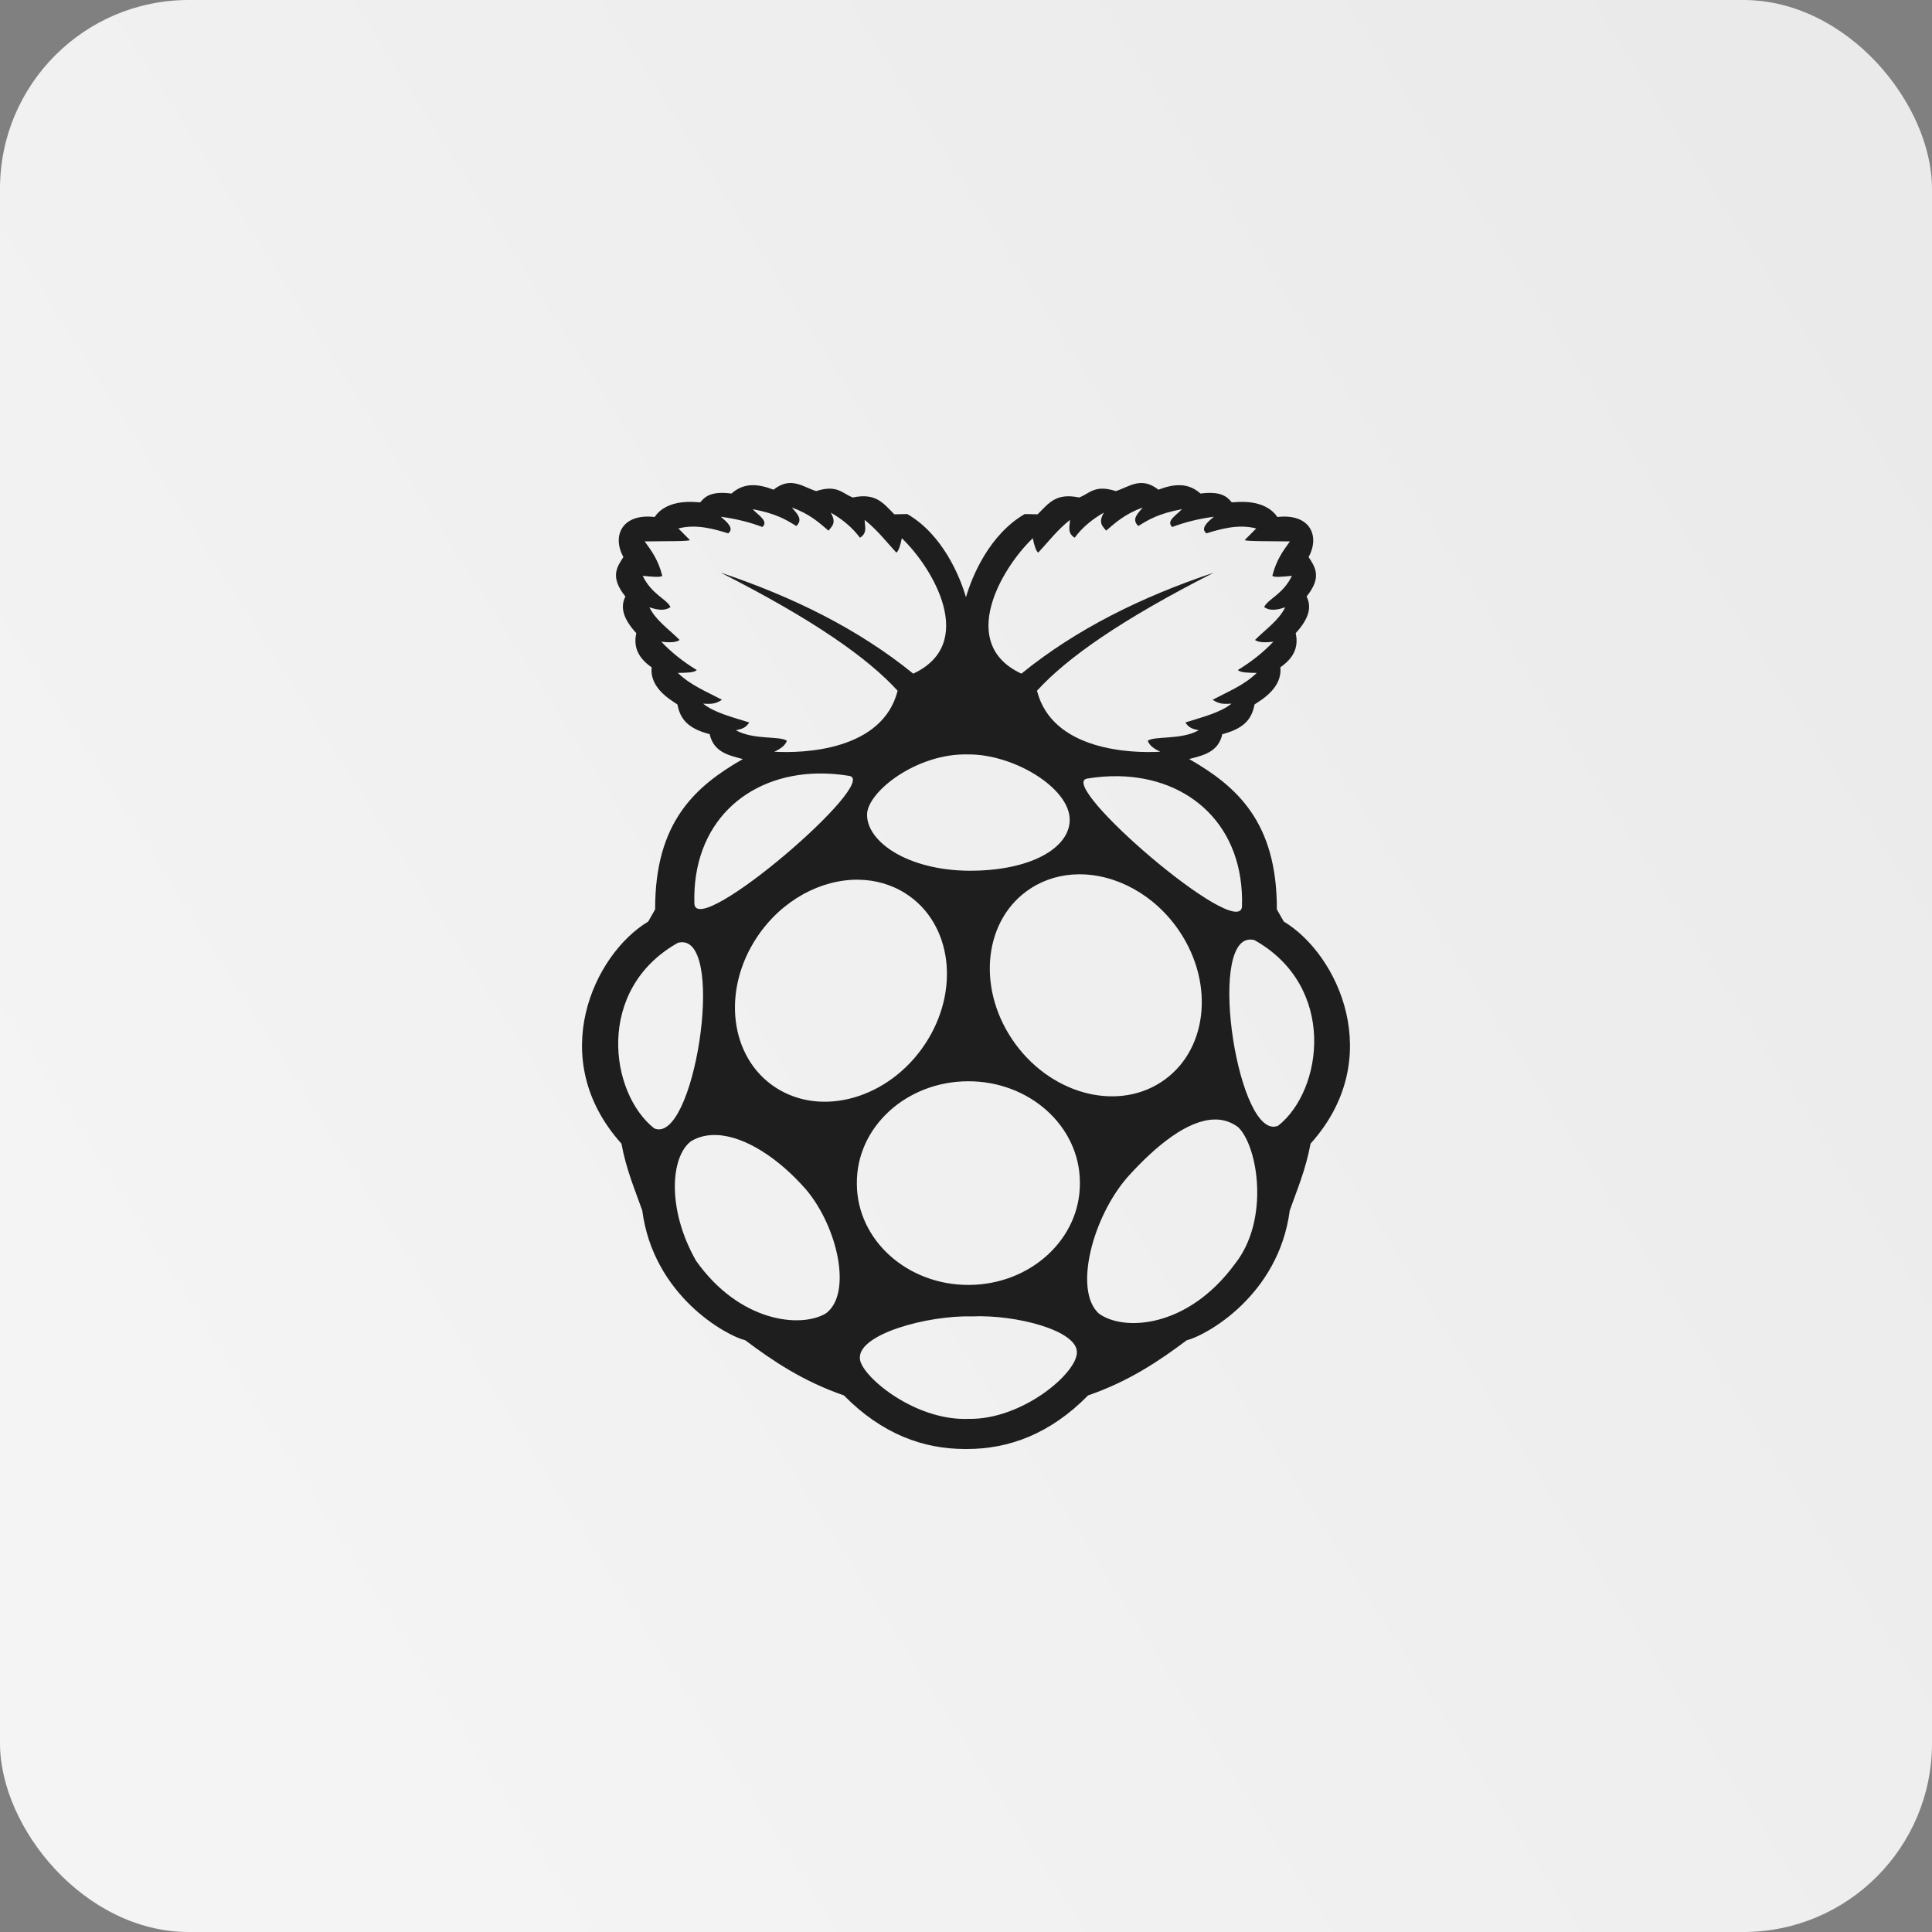 <svg width="512" height="512" viewBox="0 0 512 512" fill="none" xmlns="http://www.w3.org/2000/svg">
<rect x="0" y="0" width="512" height="512" fill="#808080" stroke="none"/>
<rect width="512" height="512" rx="50" fill="url(#paint0_linear_163_332)"/>
<g clip-path="url(#clip0_163_332)">
<path d="M209.326 128.002C208.012 128.042 206.6 128.522 204.996 129.77C201.062 128.274 197.254 127.754 193.844 130.796C188.578 130.122 186.864 131.514 185.568 133.134C184.414 133.11 176.92 131.96 173.482 137.012C164.848 136.004 162.116 142.018 165.208 147.622C163.446 150.312 161.618 152.966 165.742 158.092C164.282 160.95 165.188 164.044 168.626 167.796C167.718 171.808 169.502 174.642 172.7 176.85C172.1 182.342 177.812 185.536 179.516 186.672C180.172 189.872 181.542 192.894 188.068 194.562C189.142 199.336 193.064 200.16 196.86 201.16C184.31 208.348 173.544 217.8 173.62 241L171.78 244.228C157.39 252.848 144.44 280.552 164.686 303.072C166.01 310.122 168.228 315.184 170.204 320.788C173.158 343.37 192.434 353.942 197.516 355.194C204.97 360.784 212.906 366.084 223.644 369.8C233.764 380.084 244.732 384.004 255.758 384H256.242C267.27 384.006 278.236 380.084 288.356 369.8C299.096 366.086 307.03 360.784 314.48 355.194C319.564 353.942 338.844 343.374 341.798 320.788C343.772 315.186 345.992 310.122 347.314 303.072C367.56 280.552 354.61 252.846 340.218 244.224L338.378 240.994C338.452 217.798 327.692 208.344 315.14 201.154C318.938 200.154 322.856 199.334 323.932 194.562C330.456 192.892 331.824 189.872 332.48 186.672C334.188 185.532 339.896 182.338 339.298 176.842C342.496 174.638 344.28 171.804 343.374 167.792C346.81 164.042 347.714 160.942 346.254 158.088C350.382 152.964 348.55 150.308 346.79 147.618C349.88 142.014 347.152 136.004 338.514 137.012C335.078 131.962 327.586 133.108 326.428 133.13C325.132 131.51 323.418 130.122 318.154 130.796C314.746 127.756 310.934 128.276 307 129.77C302.332 126.14 299.238 129.046 295.708 130.146C290.054 128.326 288.76 130.822 285.984 131.838C279.818 130.554 277.944 133.344 274.988 136.296L271.552 136.232C262.252 141.63 257.628 152.618 255.992 158.27C254.352 152.616 249.744 141.628 240.446 136.23L237.008 136.296C234.048 133.344 232.174 130.554 226.008 131.836C223.232 130.822 221.942 128.326 216.284 130.146C213.968 129.426 211.836 127.928 209.33 128.002H209.326ZM302.848 134.486C301.56 136.058 299.752 137.594 301.666 139.402C304.304 137.754 306.958 136.11 313.222 134.94C311.808 136.514 308.892 138.086 310.662 139.66C313.972 138.396 317.634 137.478 321.688 136.944C319.748 138.544 318.128 140.104 319.722 141.342C323.262 140.252 328.142 138.782 332.916 140.05L329.896 143.088C329.56 143.494 336.96 143.406 341.844 143.478C340.06 145.952 338.246 148.344 337.184 152.596C337.67 153.086 340.09 152.812 342.374 152.596C340.03 157.52 335.966 158.762 335.018 160.872C336.448 161.956 338.432 161.672 340.598 160.936C338.914 164.406 335.382 166.786 332.59 169.6C333.298 170.104 334.53 170.4 337.45 170.054C334.87 172.794 331.754 175.302 328.06 177.554C328.716 178.308 330.96 178.28 333.048 178.33C329.702 181.604 325.396 183.302 321.36 185.444C323.372 186.82 324.812 186.5 326.352 186.478C323.5 188.822 318.644 190.044 314.14 191.46C314.996 192.79 315.856 193.152 317.688 193.524C312.918 196.164 306.088 194.958 304.162 196.308C304.626 197.632 305.936 198.494 307.51 199.214C299.834 199.662 278.838 198.942 274.814 183.054C282.672 174.42 297.01 164.284 321.678 151.758C302.486 158.18 285.172 166.742 270.678 178.524C253.638 170.59 265.382 150.578 273.696 142.634C274.118 144.732 274.596 146.062 275.14 146.452C277.846 143.552 280.06 140.578 283.542 137.786C283.556 139.426 282.716 141.202 284.792 142.502C286.658 139.99 289.186 137.746 292.538 135.842C290.924 138.628 292.264 139.476 293.132 140.63C295.692 138.436 298.126 136.21 302.848 134.486ZM209.848 134.49C214.57 136.212 217.002 138.436 219.564 140.63C220.432 139.476 221.766 138.63 220.152 135.846C223.504 137.75 226.032 139.994 227.898 142.506C229.974 141.206 229.136 139.426 229.148 137.786C232.632 140.578 234.844 143.55 237.552 146.452C238.092 146.062 238.572 144.732 238.996 142.634C247.31 150.578 259.058 170.59 242.016 178.524C227.516 166.746 210.196 158.184 191.008 151.758C215.676 164.28 230.02 174.42 237.88 183.054C233.858 198.942 212.862 199.662 205.184 199.214C206.758 198.494 208.068 197.632 208.532 196.308C206.606 194.958 199.78 196.164 195.012 193.524C196.842 193.152 197.696 192.79 198.552 191.46C194.046 190.044 189.196 188.822 186.34 186.478C187.88 186.498 189.32 186.818 191.332 185.444C187.298 183.304 182.99 181.604 179.646 178.33C181.728 178.28 183.982 178.31 184.638 177.554C180.942 175.302 177.826 172.794 175.248 170.054C178.168 170.4 179.4 170.104 180.108 169.6C177.314 166.786 173.78 164.406 172.096 160.936C174.264 161.672 176.246 161.956 177.676 160.872C176.726 158.762 172.664 157.52 170.324 152.596C172.606 152.812 175.026 153.086 175.51 152.596C174.45 148.344 172.632 145.952 170.85 143.476C175.732 143.406 183.132 143.496 182.798 143.088L179.778 140.048C184.548 138.784 189.432 140.252 192.978 141.342C194.566 140.106 192.948 138.542 191.006 136.942C195.062 137.478 198.722 138.402 202.032 139.662C203.802 138.09 200.884 136.514 199.472 134.94C205.738 136.11 208.392 137.76 211.028 139.406C212.944 137.598 211.138 136.062 209.848 134.49ZM256.496 199.93C268.58 199.8 283.542 208.812 283.484 217.304C283.43 224.8 272.974 230.868 256.59 230.754C240.542 230.564 229.738 223.132 229.776 215.868C229.808 209.892 242.878 199.582 256.496 199.93ZM216.712 204.986C219.508 204.941 222.302 205.153 225.06 205.618C233.464 207.008 184.772 248.892 184.02 239.55C183.35 218.226 197.8 205.332 216.712 204.986ZM296.45 205.702C315.358 206.048 329.81 218.936 329.14 240.262C328.39 249.602 279.7 207.722 288.106 206.33V206.334C290.862 205.869 293.655 205.657 296.45 205.702ZM285.806 231.7C295.638 231.592 306.026 237.052 312.572 246.81C322.096 261.006 319.888 278.918 307.64 286.82C295.396 294.724 277.75 289.622 268.226 275.43C258.7 261.234 260.91 243.324 273.158 235.42C276.984 232.95 281.338 231.75 285.806 231.7ZM227.454 233.132C231.922 233.182 236.274 234.382 240.102 236.852C252.348 244.754 254.556 262.668 245.034 276.862C235.51 291.056 217.862 296.154 205.614 288.252C193.37 280.35 191.164 262.436 200.686 248.242C207.234 238.482 217.622 233.024 227.454 233.132ZM331.272 248.988C331.67 248.985 332.066 249.036 332.45 249.14C354.388 261.48 350.578 288.94 338.742 298.316C328.32 302.874 319.774 249.176 331.272 248.988ZM180.832 249.7C192.326 249.888 183.78 303.584 173.36 299.022C161.526 289.648 157.714 262.192 179.652 249.852C180.036 249.748 180.434 249.696 180.832 249.7ZM256.474 286.548C272.798 286.468 286.096 298.426 286.182 313.252V313.536C286.27 328.36 273.106 340.44 256.784 340.518C240.46 340.598 227.164 328.646 227.076 313.818V313.536C226.99 298.71 240.15 286.626 256.474 286.548ZM321.746 296.684C324.062 296.598 326.334 297.329 328.166 298.748C333.412 303.898 336.492 323.288 327.306 334.9C314.654 352.19 297.526 352.864 291.148 348.048C284.476 341.85 289.568 322.604 298.716 312.052V312.044C306.568 303.314 314.82 296.86 321.746 296.684ZM189.984 300.8C197.424 301.112 206.328 306.912 213.602 315.226H213.606C222.058 325.26 225.914 342.88 218.86 348.074C212.186 352.042 195.976 350.41 184.454 334.108C176.686 320.432 177.688 306.51 183.144 302.422C185.184 301.198 187.504 300.696 189.984 300.8ZM257.546 348.858C269.42 348.346 285.356 352.622 285.386 358.294C285.584 363.804 270.934 376.254 256.758 376.014C242.078 376.638 227.684 364.172 227.874 359.85C227.654 353.512 245.748 348.568 257.546 348.858Z" fill="url(#paint1_linear_163_332)"/>
</g>
<defs>
<linearGradient id="paint0_linear_163_332" x1="497.5" y1="67" x2="29.5" y2="364.5" gradientUnits="userSpaceOnUse">
<stop stop-color="#EAEAEA"/>
<stop offset="1" stop-color="#F4F4F4"/>
</linearGradient>
<linearGradient id="paint1_linear_163_332" x1="256" y1="128" x2="256" y2="384" gradientUnits="userSpaceOnUse">
<stop stop-color="#1E1E1E"/>
<stop offset="1" stop-color="#1E1E1E"/>
</linearGradient>
<clipPath id="clip0_163_332">
<rect width="256" height="256" fill="white" transform="translate(128 128)"/>
</clipPath>
</defs>
</svg>
